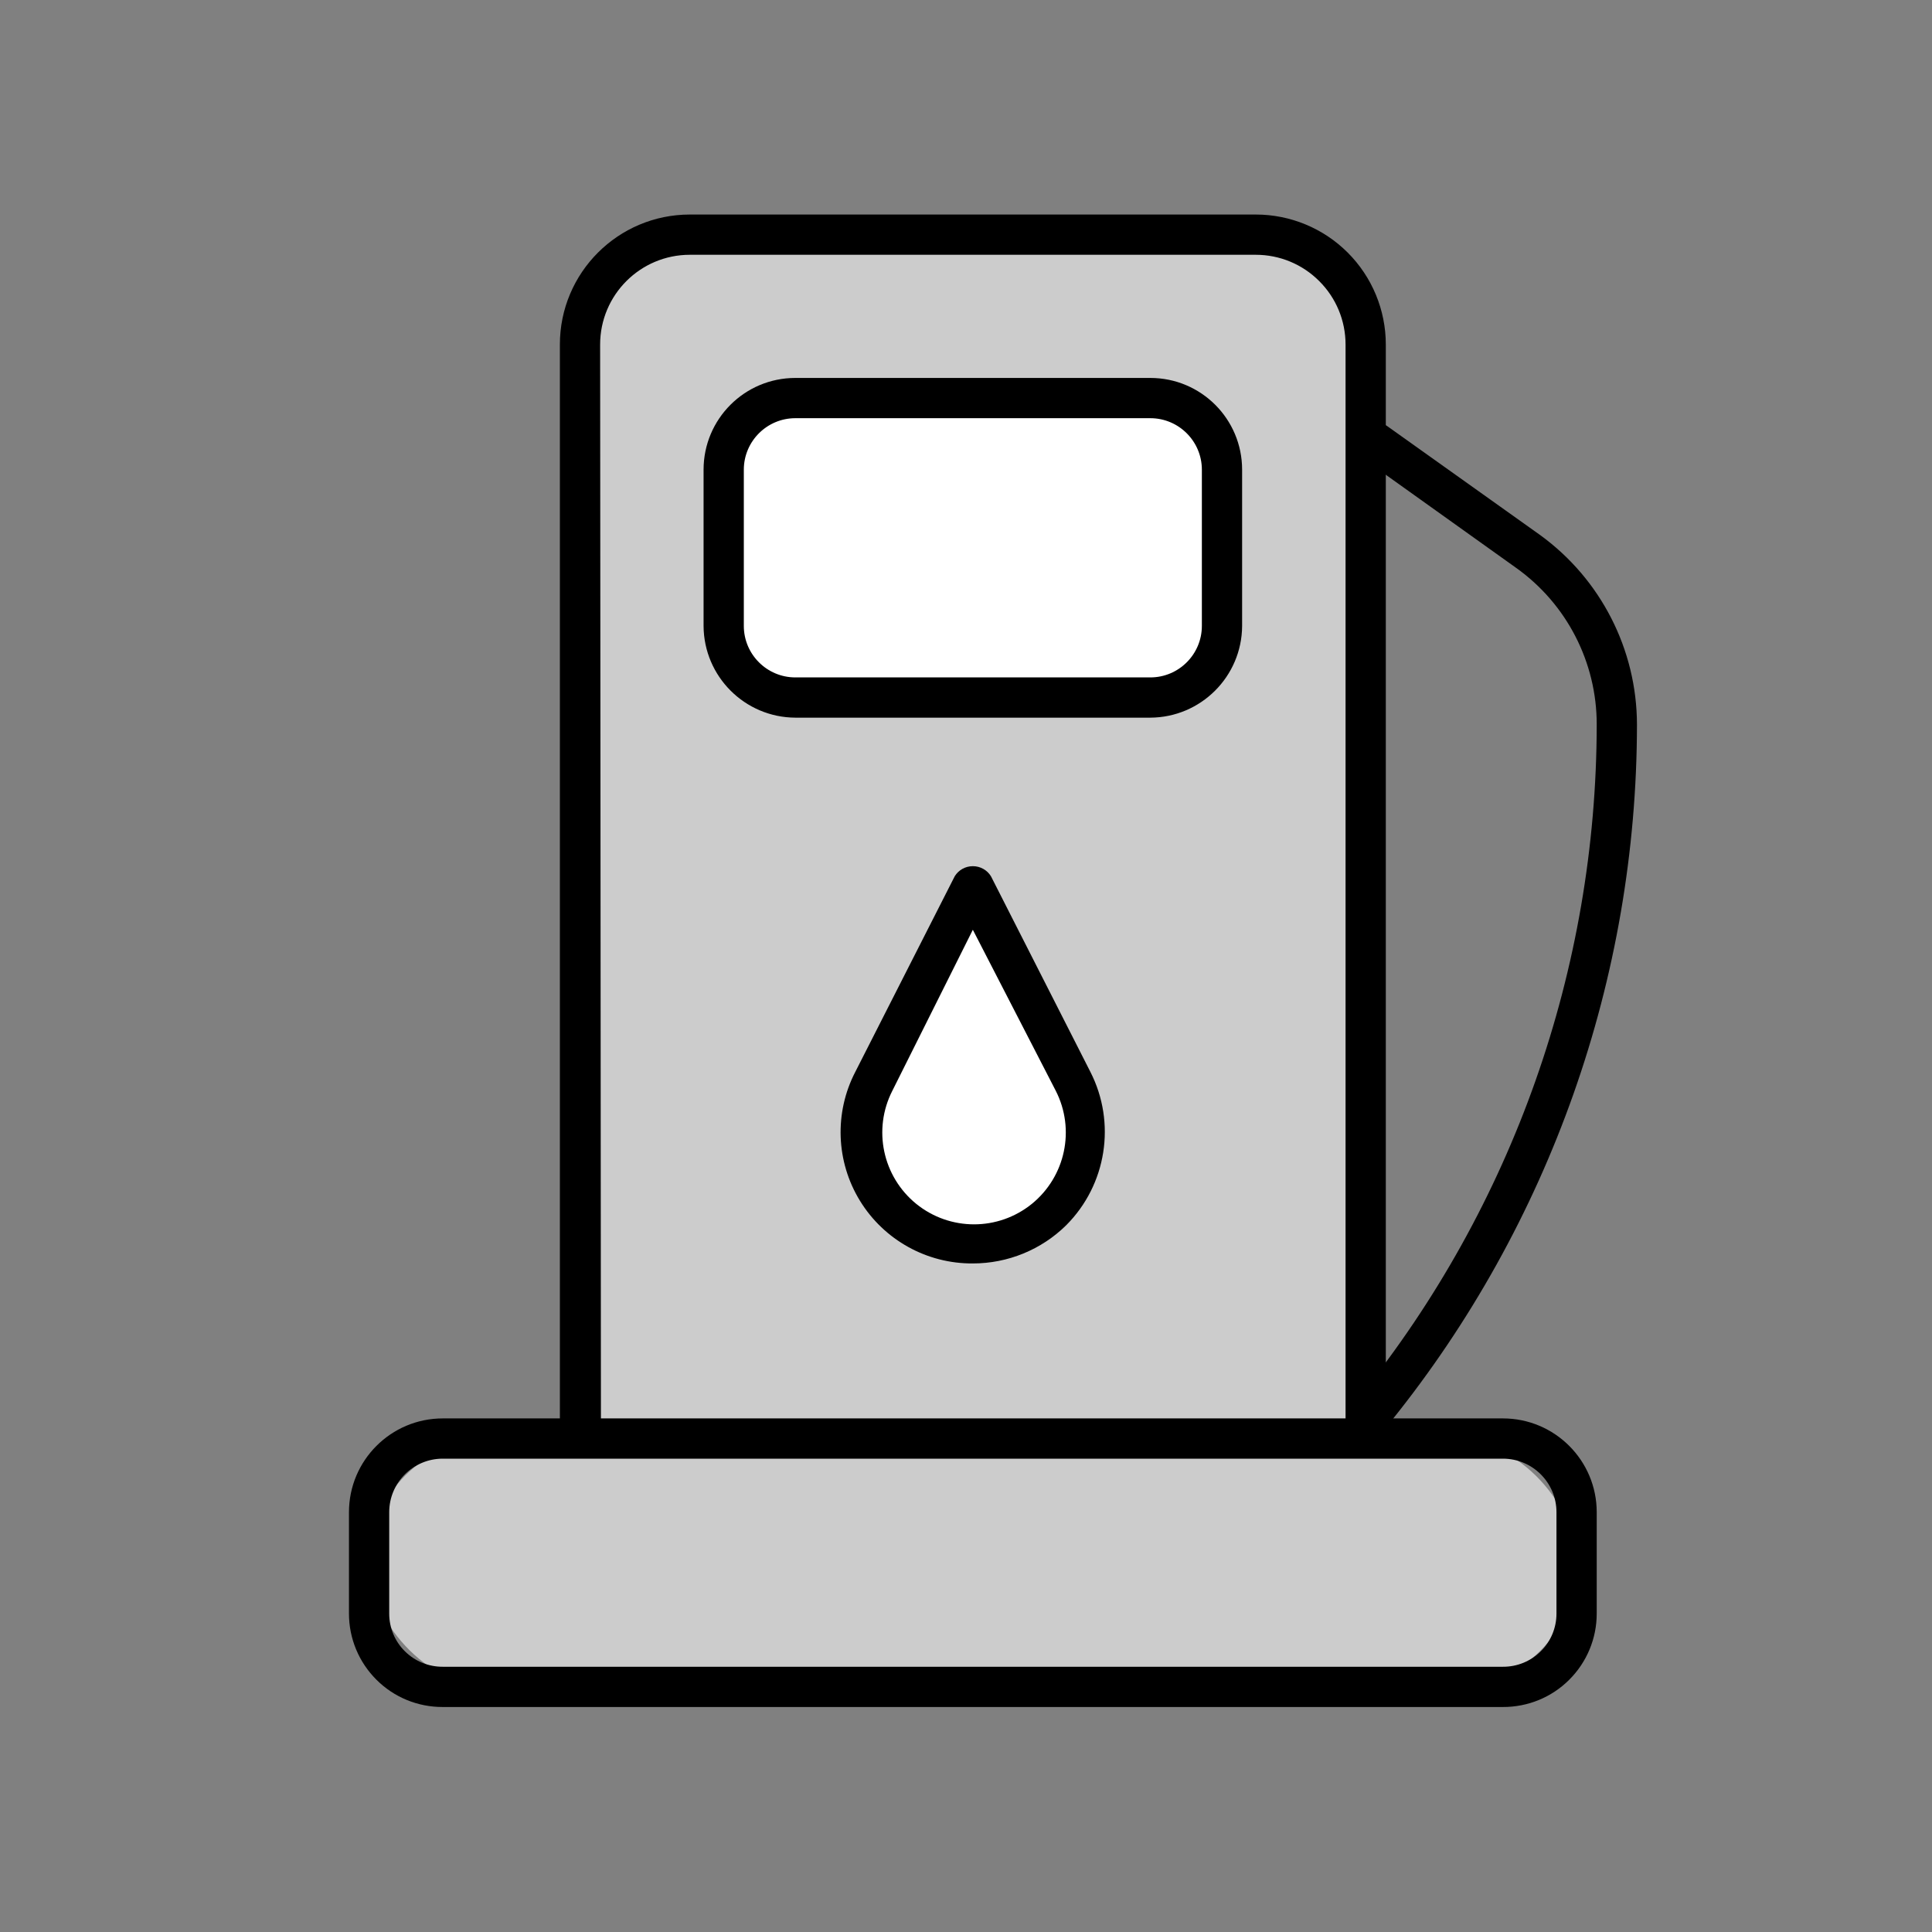 <svg xmlns="http://www.w3.org/2000/svg" width="24" height="24" viewBox="0 0 24 24">
  <rect x="0" y="0" width="24" height="24" fill="#808080" stroke="none"/>
  <g fill="none" fill-rule="evenodd">
    <rect width="24" height="24"/>
    <path fill="#CCC" fill-rule="nonzero" d="M8.57,2.915 L15.6,2.915 C16.354,2.915 16.965,3.526 16.965,4.28 L16.965,18 L7.205,18 L7.205,4.28 C7.205,3.526 7.816,2.915 8.57,2.915 Z"/>
    <path fill="#000" fill-rule="nonzero" d="M16.965,18.25 L7.205,18.25 C7.067,18.25 6.955,18.138 6.955,18 L6.955,4.28 C6.955,3.388 7.678,2.665 8.57,2.665 L15.6,2.665 C16.028,2.665 16.439,2.835 16.742,3.138 C17.045,3.441 17.215,3.852 17.215,4.28 L17.215,18 C17.215,18.066 17.189,18.13 17.142,18.177 C17.095,18.224 17.031,18.25 16.965,18.25 Z M7.465,17.75 L16.715,17.75 L16.715,4.28 C16.715,3.984 16.598,3.701 16.388,3.492 C16.179,3.282 15.896,3.165 15.6,3.165 L8.57,3.165 C7.954,3.165 7.455,3.664 7.455,4.28 L7.465,17.75 Z"/>
    <rect width="15" height="3.085" x="4.585" y="17.875" fill="#CCC" fill-rule="nonzero" rx="1.543"/>
    <path fill="#000" fill-rule="nonzero" d="M18.67,21.205 L5.5,21.205 C5.191,21.206 4.895,21.085 4.677,20.867 C4.458,20.649 4.335,20.354 4.335,20.045 L4.335,18.785 C4.335,18.142 4.857,17.62 5.5,17.62 L18.67,17.62 C19.313,17.62 19.835,18.142 19.835,18.785 L19.835,20.045 C19.835,20.354 19.712,20.649 19.493,20.867 C19.275,21.085 18.979,21.206 18.67,21.205 L18.67,21.205 Z M5.5,18.12 C5.133,18.12 4.835,18.418 4.835,18.785 L4.835,20.045 C4.835,20.221 4.905,20.39 5.03,20.513 C5.155,20.637 5.324,20.706 5.5,20.705 L18.67,20.705 C18.846,20.706 19.015,20.637 19.14,20.513 C19.265,20.39 19.335,20.221 19.335,20.045 L19.335,18.785 C19.335,18.418 19.037,18.12 18.67,18.12 L5.5,18.12 Z"/>
    <rect width="6.19" height="3.72" x="8.99" y="4.945" fill="#FFF" fill-rule="nonzero" rx="1"/>
    <path fill="#000" fill-rule="nonzero" d="M14.29 8.915L9.88 8.915C9.252 8.912 8.743 8.403 8.74 7.775L8.74 5.835C8.74 5.205 9.25 4.695 9.88 4.695L14.29 4.695C14.92 4.695 15.43 5.205 15.43 5.835L15.43 7.775C15.427 8.403 14.918 8.912 14.29 8.915zM9.88 5.195C9.527 5.195 9.24 5.482 9.24 5.835L9.24 7.775C9.24 8.128 9.527 8.415 9.88 8.415L14.29 8.415C14.643 8.415 14.93 8.128 14.93 7.775L14.93 5.835C14.93 5.482 14.643 5.195 14.29 5.195L9.88 5.195zM17.085 17.75C17.029 17.749 16.974 17.73 16.93 17.695 16.823 17.609 16.805 17.453 16.89 17.345 18.793 14.98 19.832 12.036 19.835 9 19.836 8.228 19.463 7.503 18.835 7.055L16.945 5.705C16.832 5.625 16.805 5.468 16.885 5.355 16.965 5.242 17.122 5.215 17.235 5.295L19.13 6.645C19.885 7.192 20.333 8.067 20.335 9 20.332 12.149 19.254 15.202 17.28 17.655 17.234 17.716 17.161 17.751 17.085 17.75L17.085 17.75z"/>
    <path fill="#FFF" fill-rule="nonzero" d="M13.065,15.04 L13.065,15.04 C12.806,15.301 12.453,15.448 12.085,15.448 C11.717,15.448 11.364,15.301 11.105,15.04 L11.105,15.04 C10.68,14.615 10.577,13.965 10.85,13.43 L12.085,11 L13.32,13.43 C13.593,13.965 13.49,14.615 13.065,15.04 L13.065,15.04 Z"/>
    <path fill="#000" fill-rule="nonzero" d="M12.085,15.695 C11.514,15.699 10.982,15.404 10.683,14.917 C10.384,14.43 10.362,13.822 10.625,13.315 L11.86,10.885 C11.908,10.807 11.993,10.76 12.085,10.76 C12.177,10.76 12.262,10.807 12.31,10.885 L13.545,13.315 C13.868,13.948 13.747,14.717 13.245,15.22 L13.245,15.22 C12.936,15.525 12.519,15.695 12.085,15.695 L12.085,15.695 Z M12.085,11.55 L11.085,13.55 C10.84,14.03 10.964,14.615 11.382,14.955 C11.801,15.294 12.399,15.294 12.818,14.955 C13.236,14.615 13.36,14.03 13.115,13.55 L12.085,11.55 Z"/>
  </g>
</svg>
